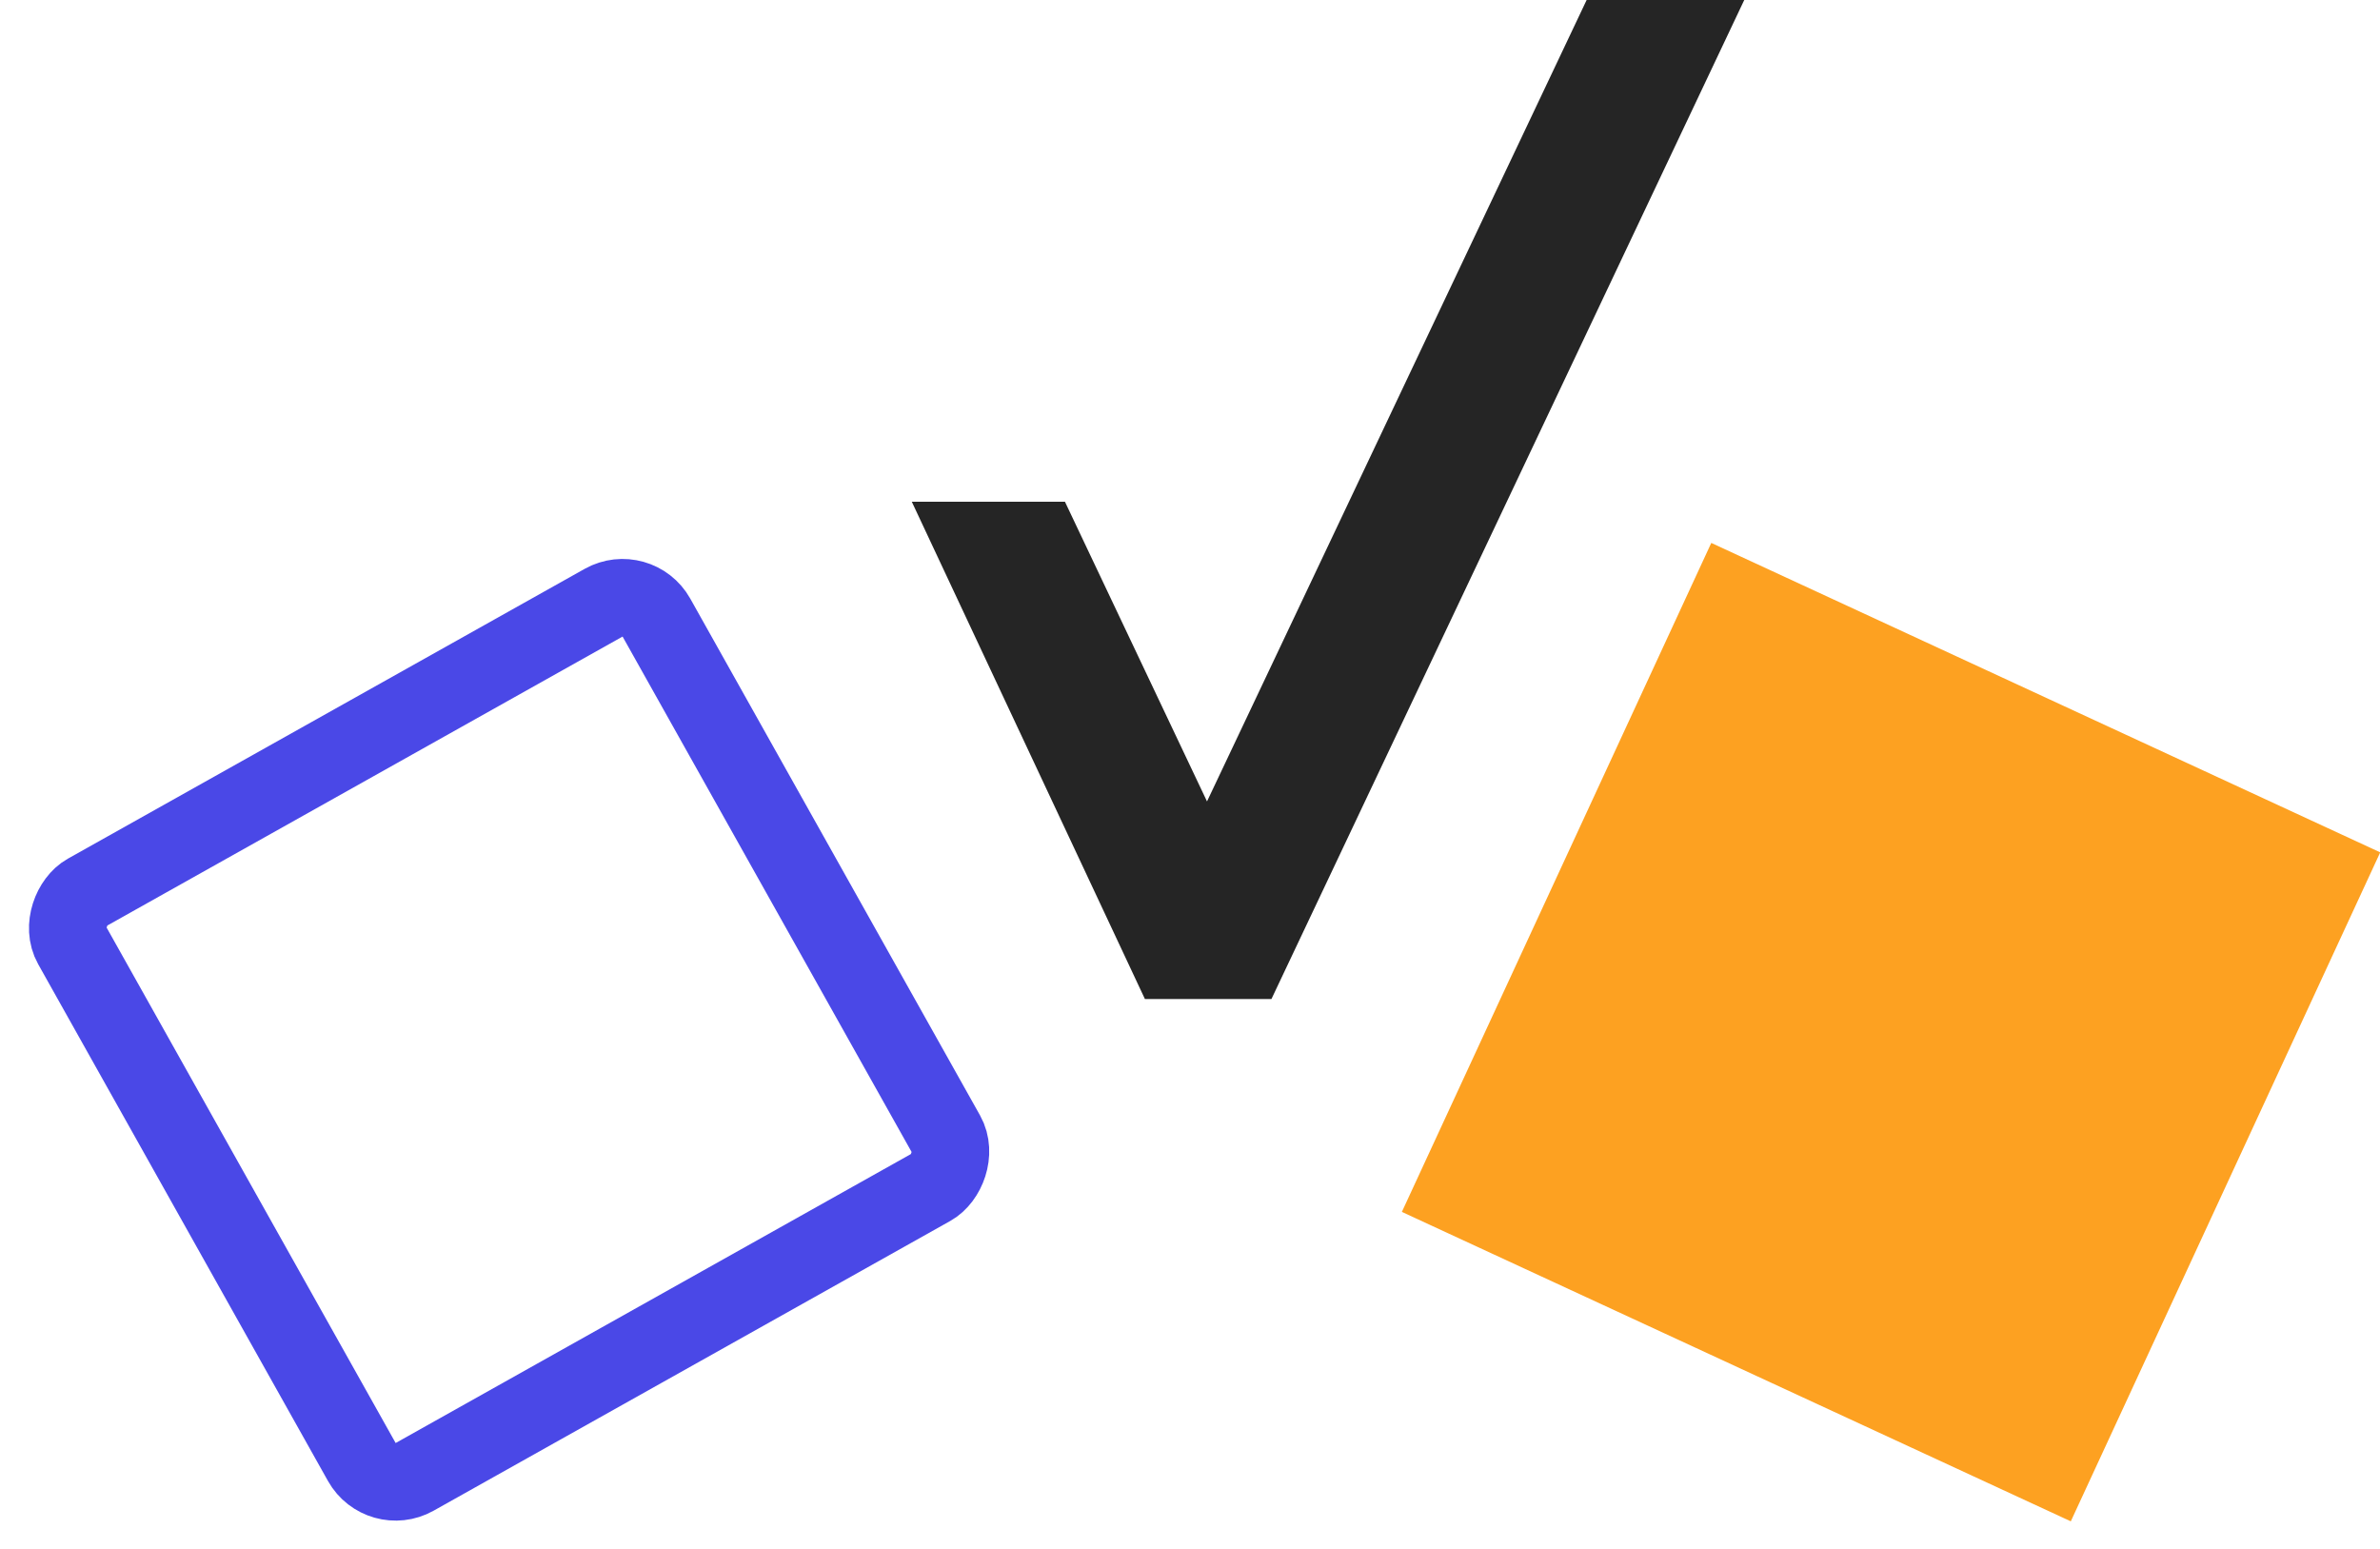 <svg xmlns="http://www.w3.org/2000/svg" width="84.321" height="54.869" viewBox="0 0 84.321 54.869">
  <g id="Group_1926" data-name="Group 1926" transform="translate(-402.128 -313)">
    <rect id="Rectangle_35" data-name="Rectangle 35" width="23.742" height="23.742" rx="1.375" transform="matrix(0.489, 0.872, -0.872, 0.489, 424.712, 333.68)" fill="none" stroke="#4a48e7" stroke-width="2.75"/>
    <rect id="Rectangle_36" data-name="Rectangle 36" width="26.101" height="26.101" transform="matrix(0.908, 0.42, -0.42, 0.908, 462.757, 332.234)" fill="#fda121"/>
    <path id="Path_120" data-name="Path 120" d="M42.767,17.775H37.341L45.6,35.392h4.483L66.834,0H61.25L47.8,28.392Z" transform="translate(397.091 313)" fill="#252525"/>
  </g>
</svg>
